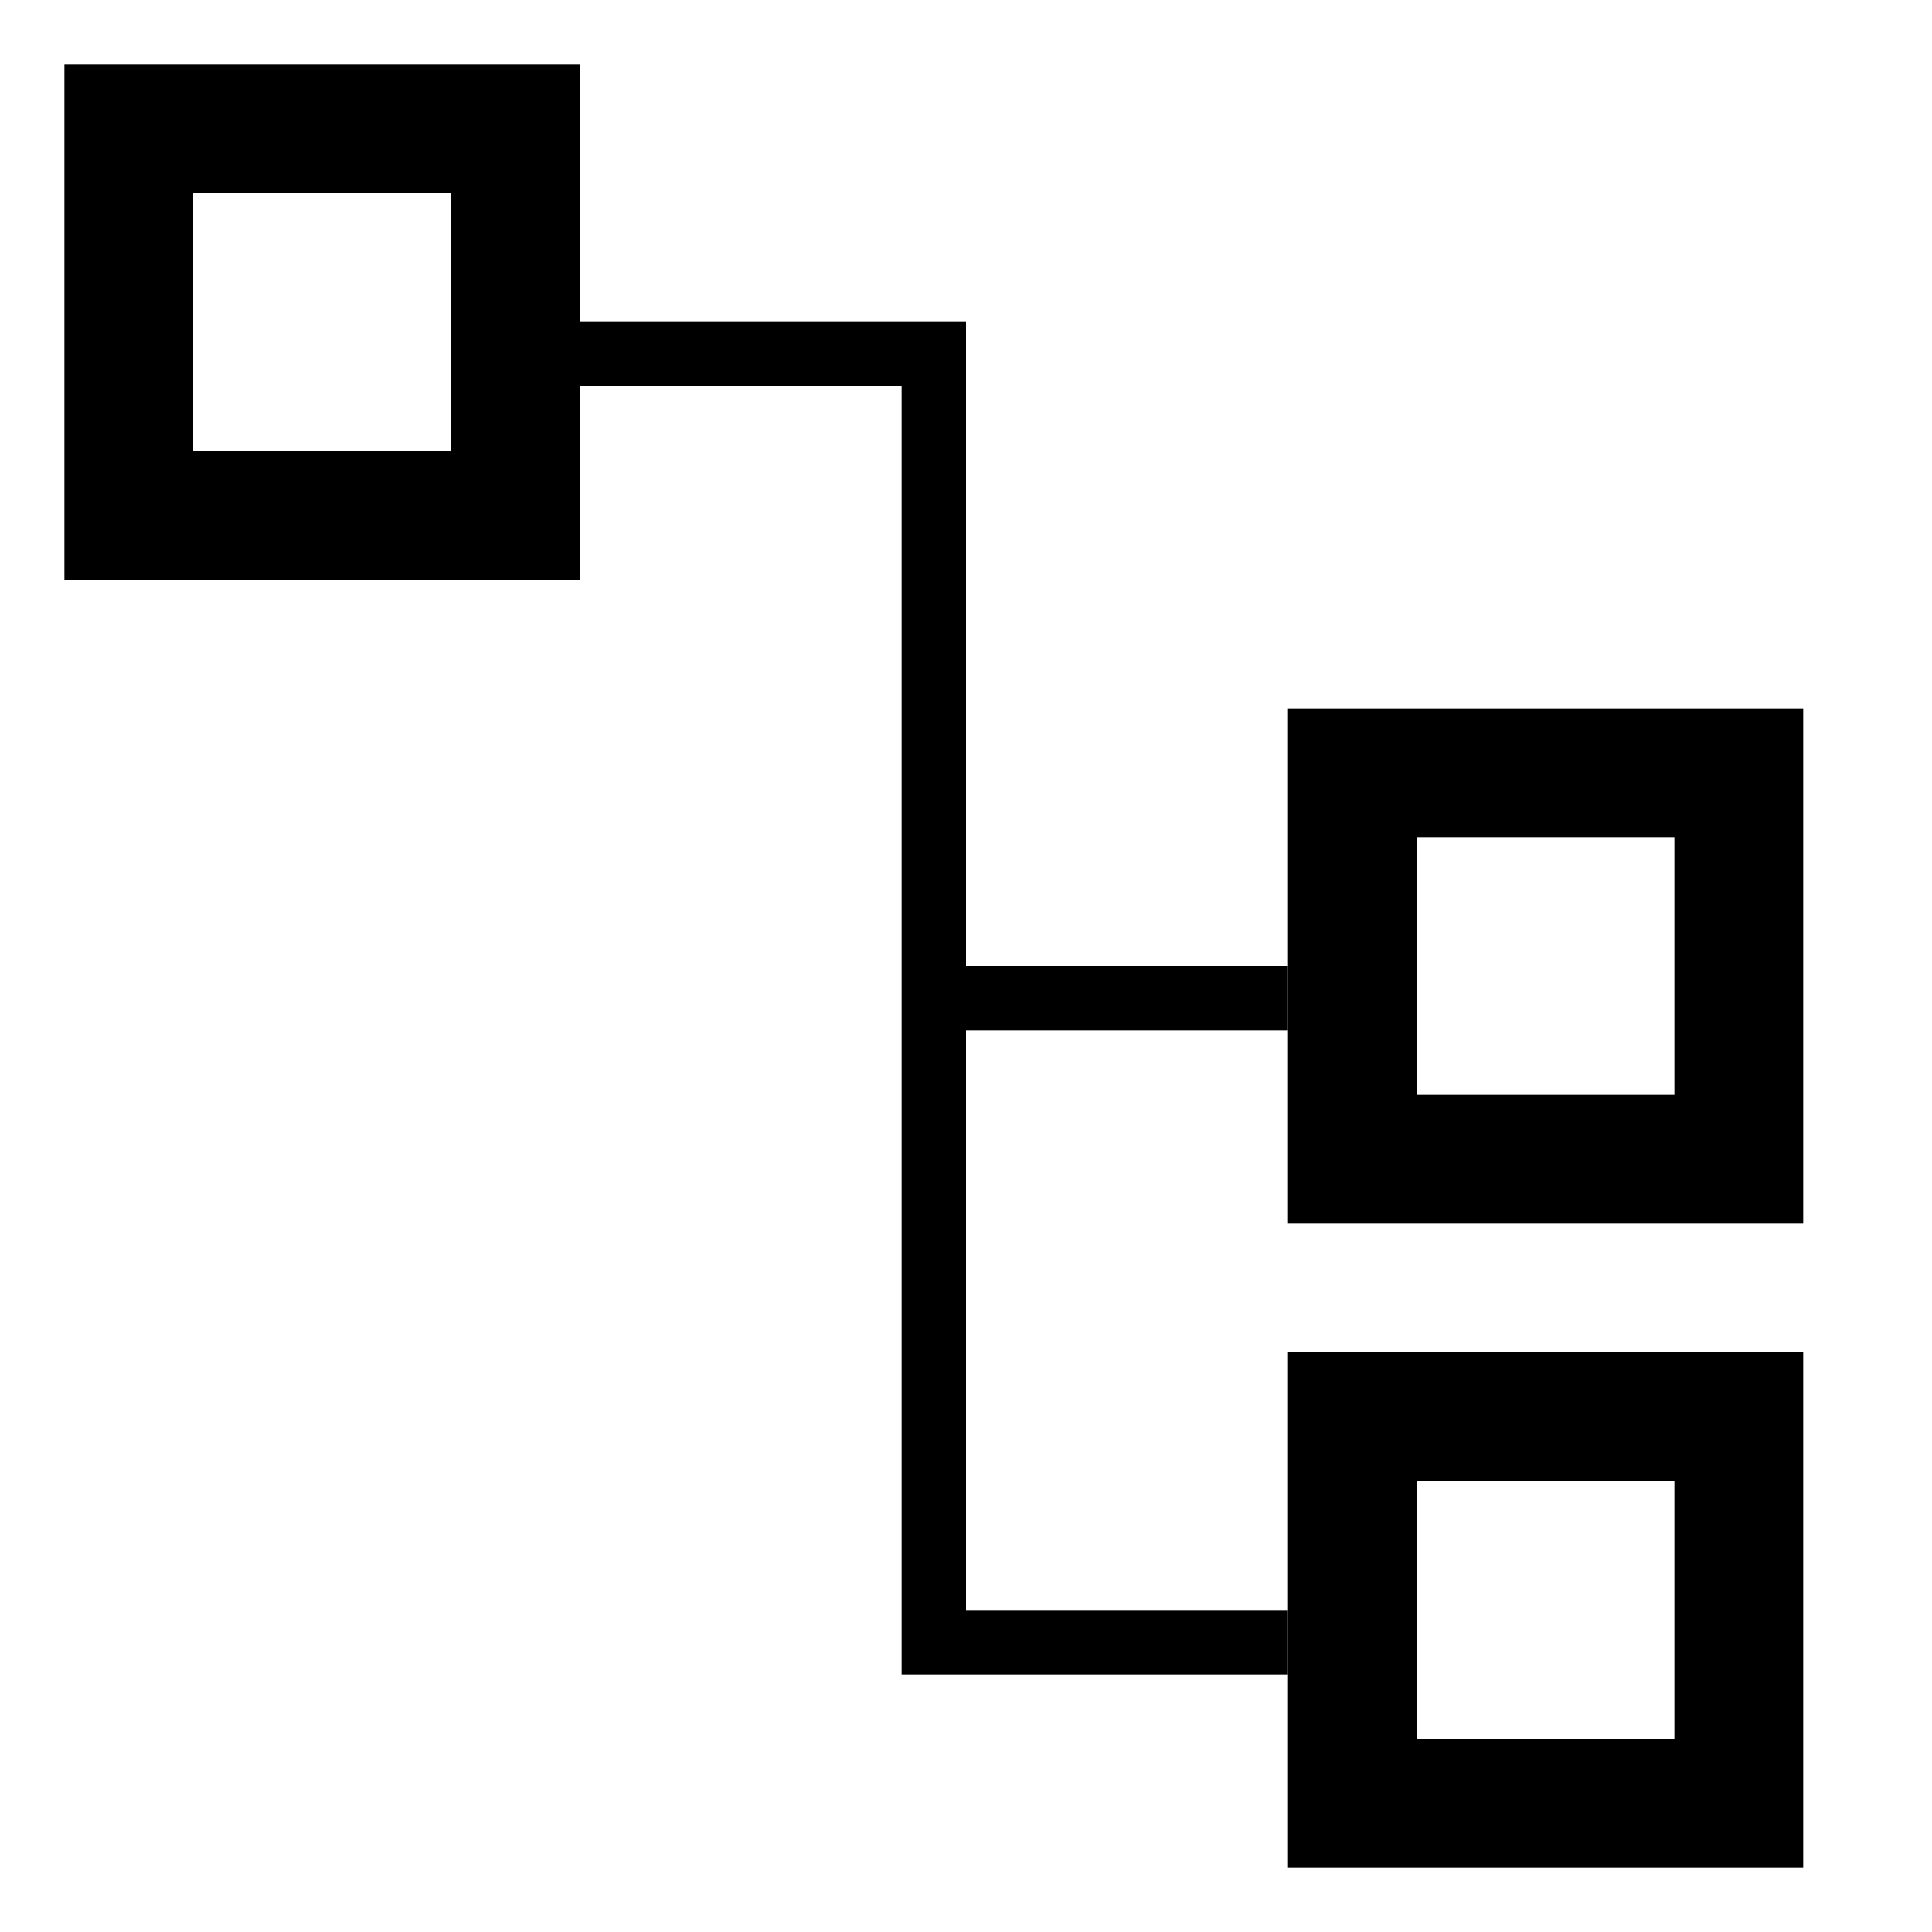 <svg xmlns="http://www.w3.org/2000/svg" height="30" viewBox="0 0 30 30"><path d="M7 3v4H3V3h4m2-2H1v8h8V1zm17 22v4h-4v-4h4m2-2h-8v8h8v-8zm-2-8v4h-4v-4h4m2-2h-8v8h8v-8z"/><path d="M20 26v-1h-5v-9h5v-1h-5V5H9v1h5v20z"/></svg>
